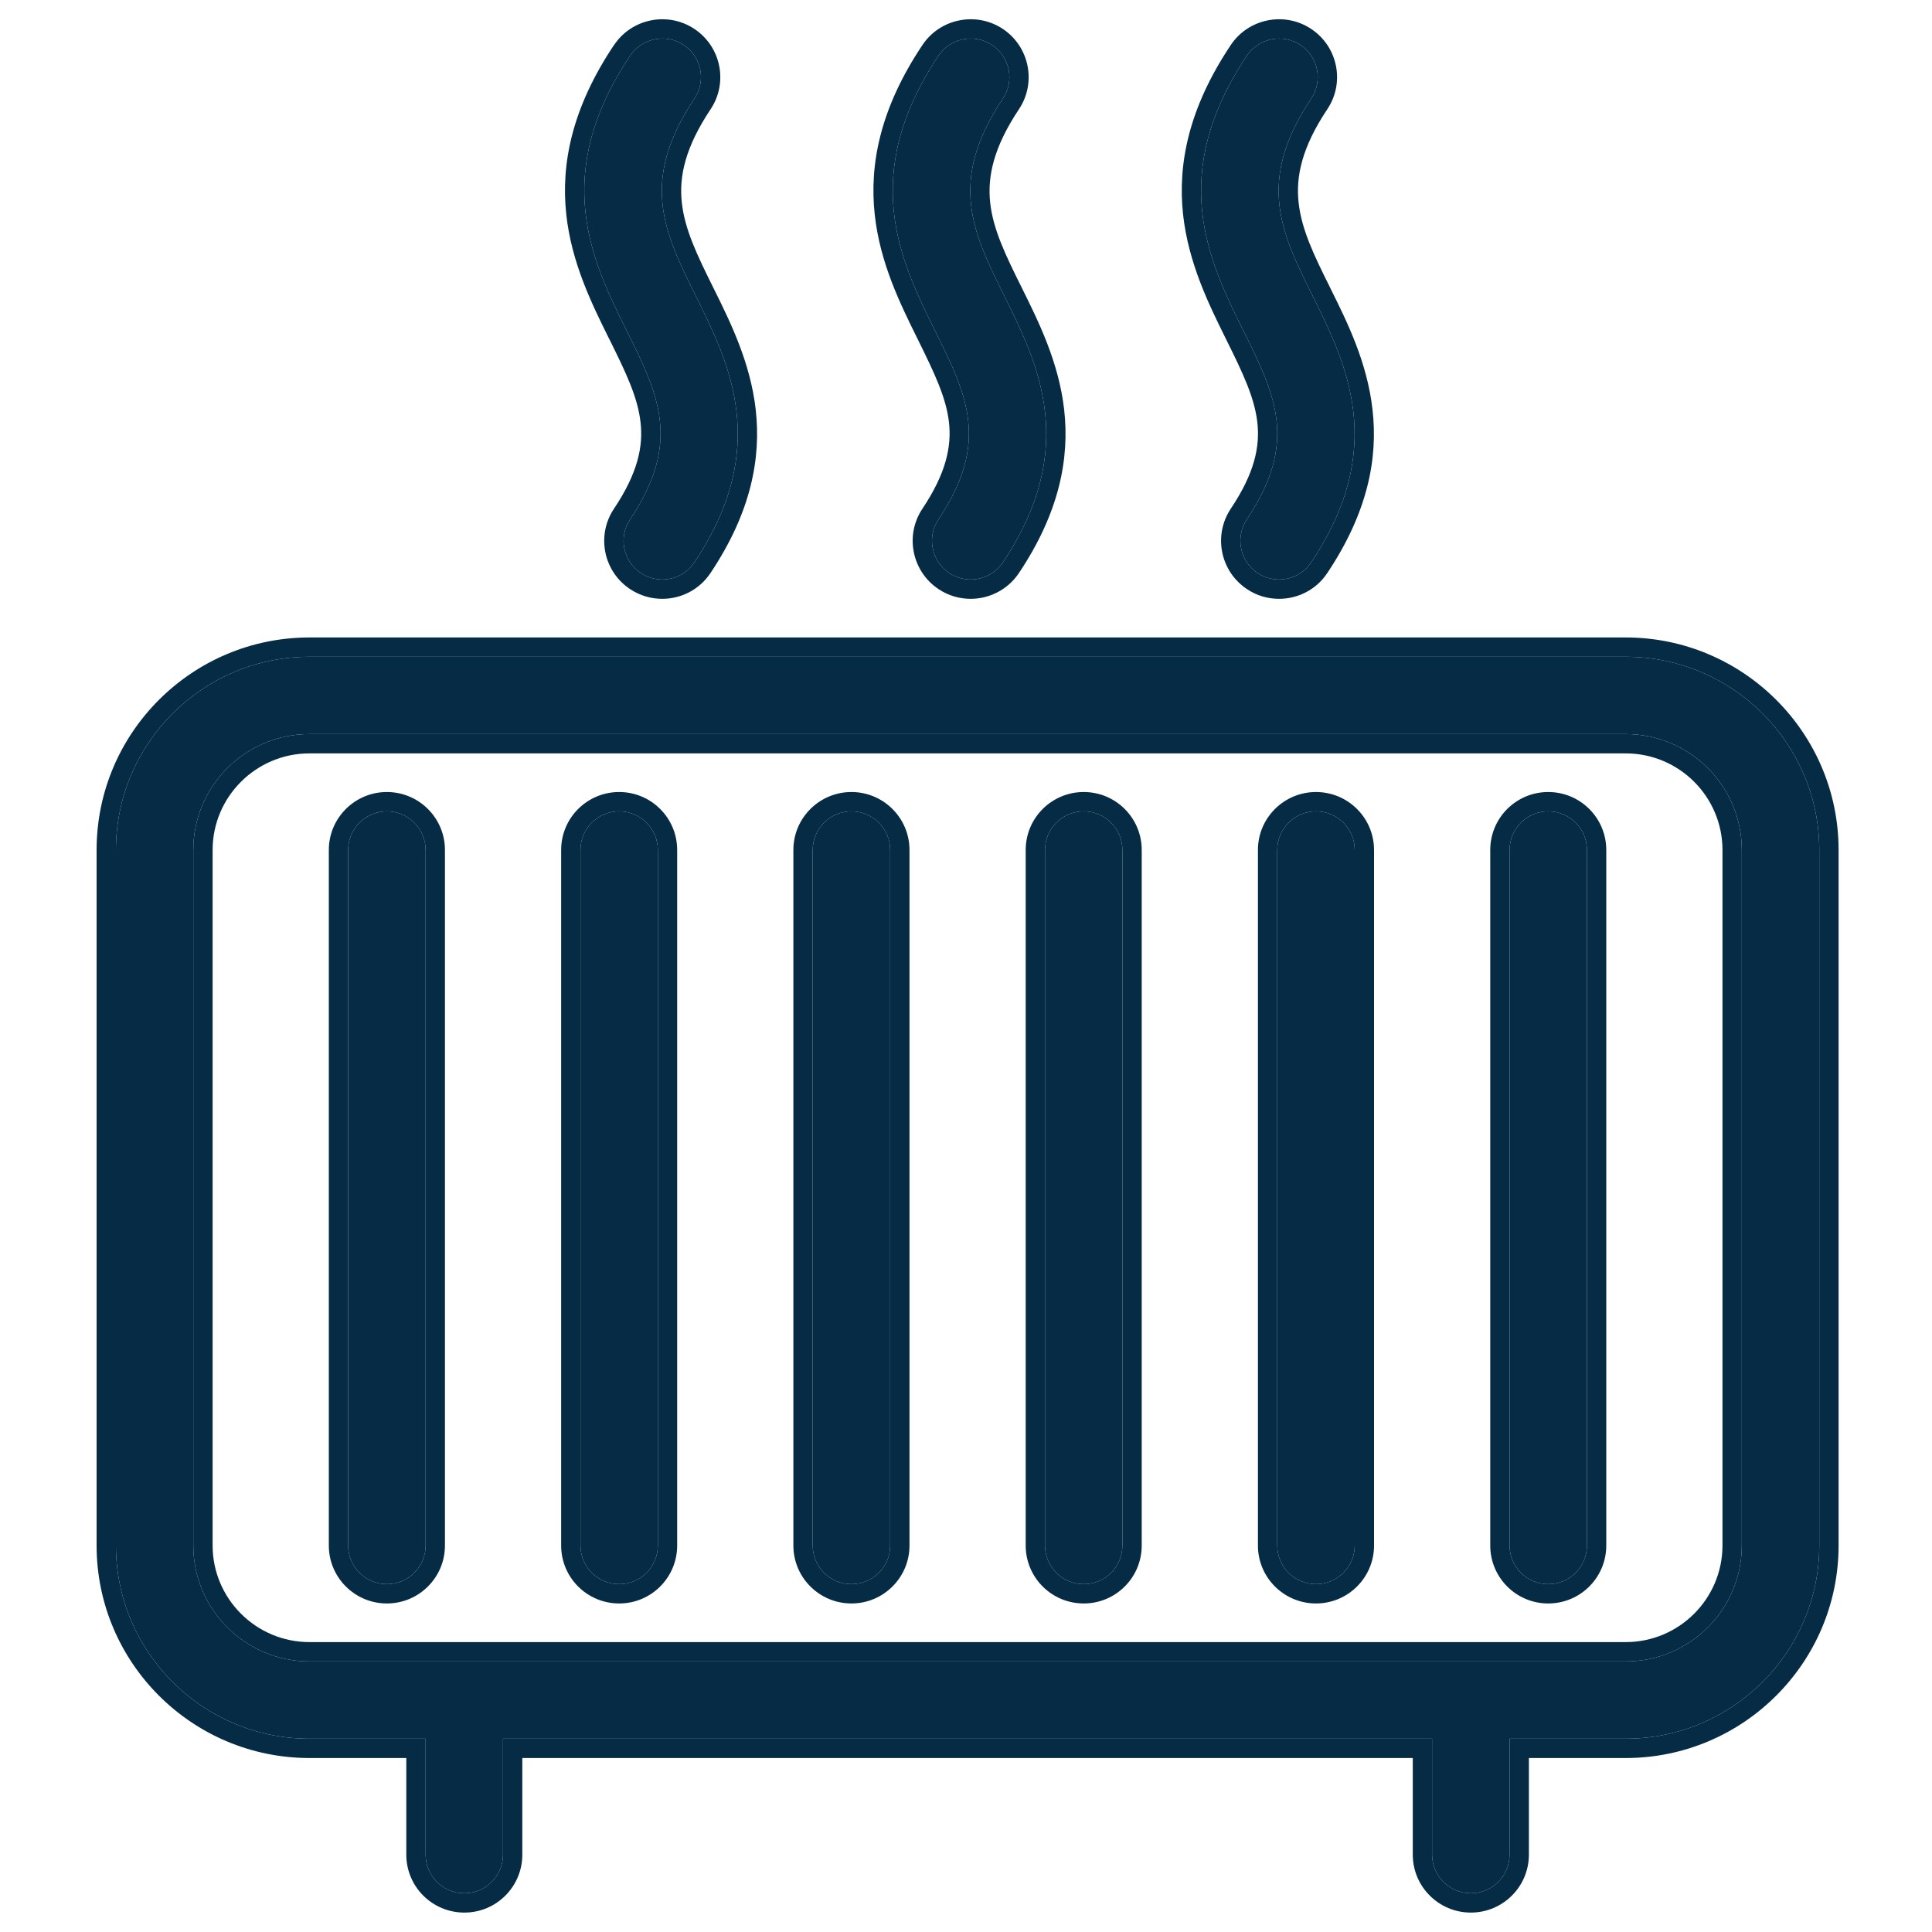 <svg width="20" height="20" viewBox="0 0 20 20" fill="none" xmlns="http://www.w3.org/2000/svg">
<path d="M7.189 1.02C6.616 1.879 6.876 2.404 7.205 3.068C7.552 3.766 7.981 4.635 7.189 5.821C7.112 5.937 6.985 5.999 6.856 5.999C6.779 5.999 6.701 5.977 6.633 5.932C6.45 5.809 6.399 5.561 6.523 5.377C7.058 4.575 6.819 4.092 6.488 3.424L6.487 3.423C6.133 2.708 5.692 1.819 6.523 0.577C6.646 0.393 6.896 0.344 7.078 0.466C7.262 0.588 7.312 0.836 7.189 1.02Z" fill="#062B45"/>
<path d="M10.382 1.02C9.809 1.879 10.069 2.404 10.399 3.068C10.745 3.766 11.175 4.635 10.382 5.821C10.304 5.937 10.178 5.999 10.048 5.999C9.971 5.999 9.895 5.977 9.826 5.932C9.643 5.809 9.592 5.561 9.715 5.377C10.25 4.576 10.011 4.093 9.68 3.425L9.679 3.423C9.326 2.708 8.886 1.819 9.715 0.577C9.838 0.393 10.088 0.344 10.27 0.466C10.454 0.588 10.505 0.836 10.382 1.02Z" fill="#062B45"/>
<path d="M13.591 3.068C13.261 2.404 13.001 1.879 13.574 1.02C13.697 0.836 13.646 0.588 13.463 0.466C13.281 0.344 13.03 0.393 12.907 0.577C12.078 1.819 12.518 2.708 12.871 3.423L12.873 3.425C13.203 4.093 13.442 4.576 12.907 5.377C12.785 5.561 12.835 5.809 13.019 5.932C13.087 5.977 13.164 5.999 13.241 5.999C13.37 5.999 13.497 5.937 13.574 5.821C14.367 4.635 13.937 3.766 13.591 3.068Z" fill="#062B45"/>
<path d="M4.005 8.399C3.784 8.399 3.604 8.578 3.604 8.799V15.999C3.604 16.22 3.784 16.399 4.005 16.399C4.226 16.399 4.406 16.22 4.406 15.999V8.799C4.406 8.578 4.226 8.399 4.005 8.399Z" fill="#062B45"/>
<path d="M6.009 8.799C6.009 8.578 6.188 8.399 6.41 8.399C6.631 8.399 6.81 8.578 6.81 8.799V15.999C6.81 16.22 6.631 16.399 6.41 16.399C6.188 16.399 6.009 16.22 6.009 15.999V8.799Z" fill="#062B45"/>
<path d="M8.814 8.399C8.593 8.399 8.413 8.578 8.413 8.799V15.999C8.413 16.22 8.593 16.399 8.814 16.399C9.035 16.399 9.215 16.22 9.215 15.999V8.799C9.215 8.578 9.035 8.399 8.814 8.399Z" fill="#062B45"/>
<path d="M10.818 8.799C10.818 8.578 10.997 8.399 11.219 8.399C11.44 8.399 11.619 8.578 11.619 8.799V15.999C11.619 16.22 11.44 16.399 11.219 16.399C10.997 16.399 10.818 16.22 10.818 15.999V8.799Z" fill="#062B45"/>
<path d="M13.623 8.399C13.402 8.399 13.222 8.578 13.222 8.799V15.999C13.222 16.22 13.402 16.399 13.623 16.399C13.844 16.399 14.024 16.22 14.024 15.999V8.799C14.024 8.578 13.844 8.399 13.623 8.399Z" fill="#062B45"/>
<path d="M15.627 8.799C15.627 8.578 15.806 8.399 16.027 8.399C16.249 8.399 16.428 8.578 16.428 8.799V15.999C16.428 16.22 16.249 16.399 16.027 16.399C15.806 16.399 15.627 16.22 15.627 15.999V8.799Z" fill="#062B45"/>
<path fill-rule="evenodd" clip-rule="evenodd" d="M3.204 6.799H16.829C17.934 6.799 18.833 7.697 18.833 8.799V15.999C18.833 17.102 17.934 17.999 16.829 17.999H15.627V19.199C15.627 19.42 15.447 19.599 15.226 19.599C15.005 19.599 14.825 19.42 14.825 19.199V17.999H5.207V19.199C5.207 19.42 5.028 19.599 4.807 19.599C4.585 19.599 4.406 19.42 4.406 19.199V17.999H3.204C2.098 17.999 1.2 17.102 1.2 15.999V8.799C1.2 7.697 2.098 6.799 3.204 6.799ZM16.829 17.199C17.492 17.199 18.031 16.661 18.031 15.999V8.799C18.031 8.137 17.492 7.599 16.829 7.599H3.204C2.541 7.599 2.001 8.137 2.001 8.799V15.999C2.001 16.661 2.541 17.199 3.204 17.199H16.829Z" fill="#062B45"/>
<path fill-rule="evenodd" clip-rule="evenodd" d="M6.488 3.424L6.487 3.423C6.133 2.708 5.692 1.819 6.523 0.577C6.646 0.393 6.896 0.344 7.078 0.466C7.262 0.588 7.312 0.836 7.189 1.02C6.616 1.879 6.876 2.404 7.205 3.068C7.552 3.766 7.981 4.635 7.189 5.821C7.112 5.937 6.985 5.999 6.856 5.999C6.779 5.999 6.701 5.977 6.633 5.932C6.45 5.809 6.399 5.561 6.523 5.377C7.058 4.575 6.819 4.092 6.488 3.424ZM6.356 5.266C6.604 4.895 6.659 4.62 6.631 4.373C6.602 4.11 6.478 3.855 6.309 3.513L6.303 3.502C6.129 3.15 5.916 2.722 5.862 2.219C5.806 1.702 5.917 1.123 6.356 0.466L6.357 0.466C6.541 0.19 6.915 0.117 7.189 0.3C7.464 0.483 7.54 0.855 7.356 1.131C7.09 1.53 7.029 1.83 7.058 2.096C7.088 2.375 7.216 2.64 7.385 2.98M7.385 2.98L7.389 2.988C7.559 3.331 7.767 3.75 7.823 4.239C7.88 4.741 7.776 5.302 7.355 5.932C7.239 6.106 7.049 6.199 6.856 6.199C6.742 6.199 6.625 6.167 6.522 6.098C6.247 5.915 6.171 5.543 6.356 5.266M10.578 2.98L10.582 2.988C10.752 3.331 10.96 3.75 11.016 4.239C11.073 4.741 10.969 5.302 10.548 5.932L10.548 5.932C10.432 6.105 10.242 6.199 10.048 6.199C9.934 6.199 9.818 6.167 9.715 6.098C9.441 5.915 9.364 5.543 9.549 5.266L9.549 5.266C9.796 4.896 9.851 4.621 9.824 4.373C9.794 4.111 9.67 3.856 9.501 3.513L9.501 3.512L9.495 3.501C9.321 3.149 9.109 2.722 9.055 2.219C8.999 1.702 9.11 1.123 9.549 0.466C9.733 0.19 10.108 0.117 10.382 0.3C10.656 0.483 10.732 0.855 10.548 1.131C10.282 1.53 10.222 1.83 10.25 2.096C10.28 2.375 10.409 2.64 10.578 2.98ZM10.27 0.466C10.088 0.344 9.838 0.393 9.715 0.577C8.886 1.819 9.326 2.708 9.679 3.423L9.68 3.425C10.011 4.093 10.25 4.576 9.715 5.377C9.592 5.561 9.643 5.809 9.826 5.932C9.895 5.977 9.971 5.999 10.048 5.999C10.178 5.999 10.304 5.937 10.382 5.821C11.175 4.635 10.745 3.766 10.399 3.068C10.069 2.404 9.809 1.879 10.382 1.02C10.505 0.836 10.454 0.588 10.27 0.466ZM13.74 1.131C13.474 1.53 13.414 1.83 13.443 2.096C13.473 2.375 13.601 2.64 13.77 2.979L13.774 2.988C13.945 3.331 14.153 3.75 14.208 4.239C14.266 4.741 14.161 5.302 13.74 5.932C13.625 6.106 13.434 6.199 13.241 6.199C13.126 6.199 13.01 6.167 12.908 6.098C12.633 5.915 12.557 5.543 12.741 5.266L12.741 5.266C12.989 4.896 13.044 4.621 13.016 4.373C12.986 4.111 12.863 3.856 12.693 3.513L12.687 3.501C12.513 3.149 12.302 2.722 12.247 2.219C12.191 1.702 12.302 1.123 12.741 0.466C12.925 0.19 13.3 0.117 13.574 0.3C13.849 0.483 13.925 0.855 13.74 1.131ZM13.463 0.466C13.281 0.344 13.03 0.393 12.907 0.577C12.078 1.819 12.518 2.708 12.871 3.423L12.873 3.425C13.203 4.093 13.442 4.576 12.907 5.377C12.785 5.561 12.835 5.809 13.019 5.932C13.087 5.977 13.164 5.999 13.241 5.999C13.37 5.999 13.497 5.937 13.574 5.821C14.367 4.635 13.937 3.766 13.591 3.068C13.261 2.404 13.001 1.879 13.574 1.02C13.697 0.836 13.646 0.588 13.463 0.466ZM3.204 6.599H16.829C18.044 6.599 19.033 7.586 19.033 8.799V15.999C19.033 17.212 18.044 18.199 16.829 18.199H15.827V19.199C15.827 19.531 15.557 19.799 15.226 19.799C14.895 19.799 14.625 19.531 14.625 19.199V18.199H5.407V19.199C5.407 19.531 5.138 19.799 4.807 19.799C4.475 19.799 4.206 19.531 4.206 19.199V18.199H3.204C1.988 18.199 1 17.212 1 15.999V8.799C1 7.586 1.988 6.599 3.204 6.599ZM16.829 16.999C17.382 16.999 17.831 16.55 17.831 15.999V8.799C17.831 8.248 17.382 7.799 16.829 7.799H3.204C2.651 7.799 2.201 8.248 2.201 8.799V15.999C2.201 16.55 2.651 16.999 3.204 16.999H16.829ZM3.404 8.799C3.404 8.467 3.674 8.199 4.005 8.199C4.336 8.199 4.606 8.467 4.606 8.799V15.999C4.606 16.331 4.336 16.599 4.005 16.599C3.674 16.599 3.404 16.331 3.404 15.999V8.799ZM5.809 8.799C5.809 8.467 6.078 8.199 6.41 8.199C6.741 8.199 7.01 8.467 7.01 8.799V15.999C7.01 16.331 6.741 16.599 6.41 16.599C6.078 16.599 5.809 16.331 5.809 15.999V8.799ZM8.213 8.799C8.213 8.467 8.483 8.199 8.814 8.199C9.145 8.199 9.415 8.467 9.415 8.799V15.999C9.415 16.331 9.145 16.599 8.814 16.599C8.483 16.599 8.213 16.331 8.213 15.999V8.799ZM10.618 8.799C10.618 8.467 10.887 8.199 11.219 8.199C11.55 8.199 11.819 8.467 11.819 8.799V15.999C11.819 16.331 11.55 16.599 11.219 16.599C10.887 16.599 10.618 16.331 10.618 15.999V8.799ZM13.022 8.799C13.022 8.467 13.292 8.199 13.623 8.199C13.954 8.199 14.224 8.467 14.224 8.799V15.999C14.224 16.331 13.954 16.599 13.623 16.599C13.292 16.599 13.022 16.331 13.022 15.999V8.799ZM15.427 8.799C15.427 8.467 15.696 8.199 16.027 8.199C16.359 8.199 16.628 8.467 16.628 8.799V15.999C16.628 16.331 16.359 16.599 16.027 16.599C15.696 16.599 15.427 16.331 15.427 15.999V8.799ZM3.604 8.799C3.604 8.578 3.784 8.399 4.005 8.399C4.226 8.399 4.406 8.578 4.406 8.799V15.999C4.406 16.22 4.226 16.399 4.005 16.399C3.784 16.399 3.604 16.22 3.604 15.999V8.799ZM6.009 8.799C6.009 8.578 6.188 8.399 6.41 8.399C6.631 8.399 6.81 8.578 6.81 8.799V15.999C6.81 16.22 6.631 16.399 6.41 16.399C6.188 16.399 6.009 16.22 6.009 15.999V8.799ZM8.413 8.799C8.413 8.578 8.593 8.399 8.814 8.399C9.035 8.399 9.215 8.578 9.215 8.799V15.999C9.215 16.22 9.035 16.399 8.814 16.399C8.593 16.399 8.413 16.22 8.413 15.999V8.799ZM10.818 8.799C10.818 8.578 10.997 8.399 11.219 8.399C11.44 8.399 11.619 8.578 11.619 8.799V15.999C11.619 16.22 11.44 16.399 11.219 16.399C10.997 16.399 10.818 16.22 10.818 15.999V8.799ZM13.222 8.799C13.222 8.578 13.402 8.399 13.623 8.399C13.844 8.399 14.024 8.578 14.024 8.799V15.999C14.024 16.22 13.844 16.399 13.623 16.399C13.402 16.399 13.222 16.22 13.222 15.999V8.799ZM15.627 8.799C15.627 8.578 15.806 8.399 16.027 8.399C16.249 8.399 16.428 8.578 16.428 8.799V15.999C16.428 16.22 16.249 16.399 16.027 16.399C15.806 16.399 15.627 16.22 15.627 15.999V8.799ZM16.829 6.799H3.204C2.098 6.799 1.2 7.697 1.2 8.799V15.999C1.2 17.102 2.098 17.999 3.204 17.999H4.406V19.199C4.406 19.42 4.585 19.599 4.807 19.599C5.028 19.599 5.207 19.42 5.207 19.199V17.999H14.825V19.199C14.825 19.42 15.005 19.599 15.226 19.599C15.447 19.599 15.627 19.42 15.627 19.199V17.999H16.829C17.934 17.999 18.833 17.102 18.833 15.999V8.799C18.833 7.697 17.934 6.799 16.829 6.799ZM18.031 15.999C18.031 16.661 17.492 17.199 16.829 17.199H3.204C2.541 17.199 2.001 16.661 2.001 15.999V8.799C2.001 8.137 2.541 7.599 3.204 7.599H16.829C17.492 7.599 18.031 8.137 18.031 8.799V15.999Z" fill="#062B45"/>
</svg>
